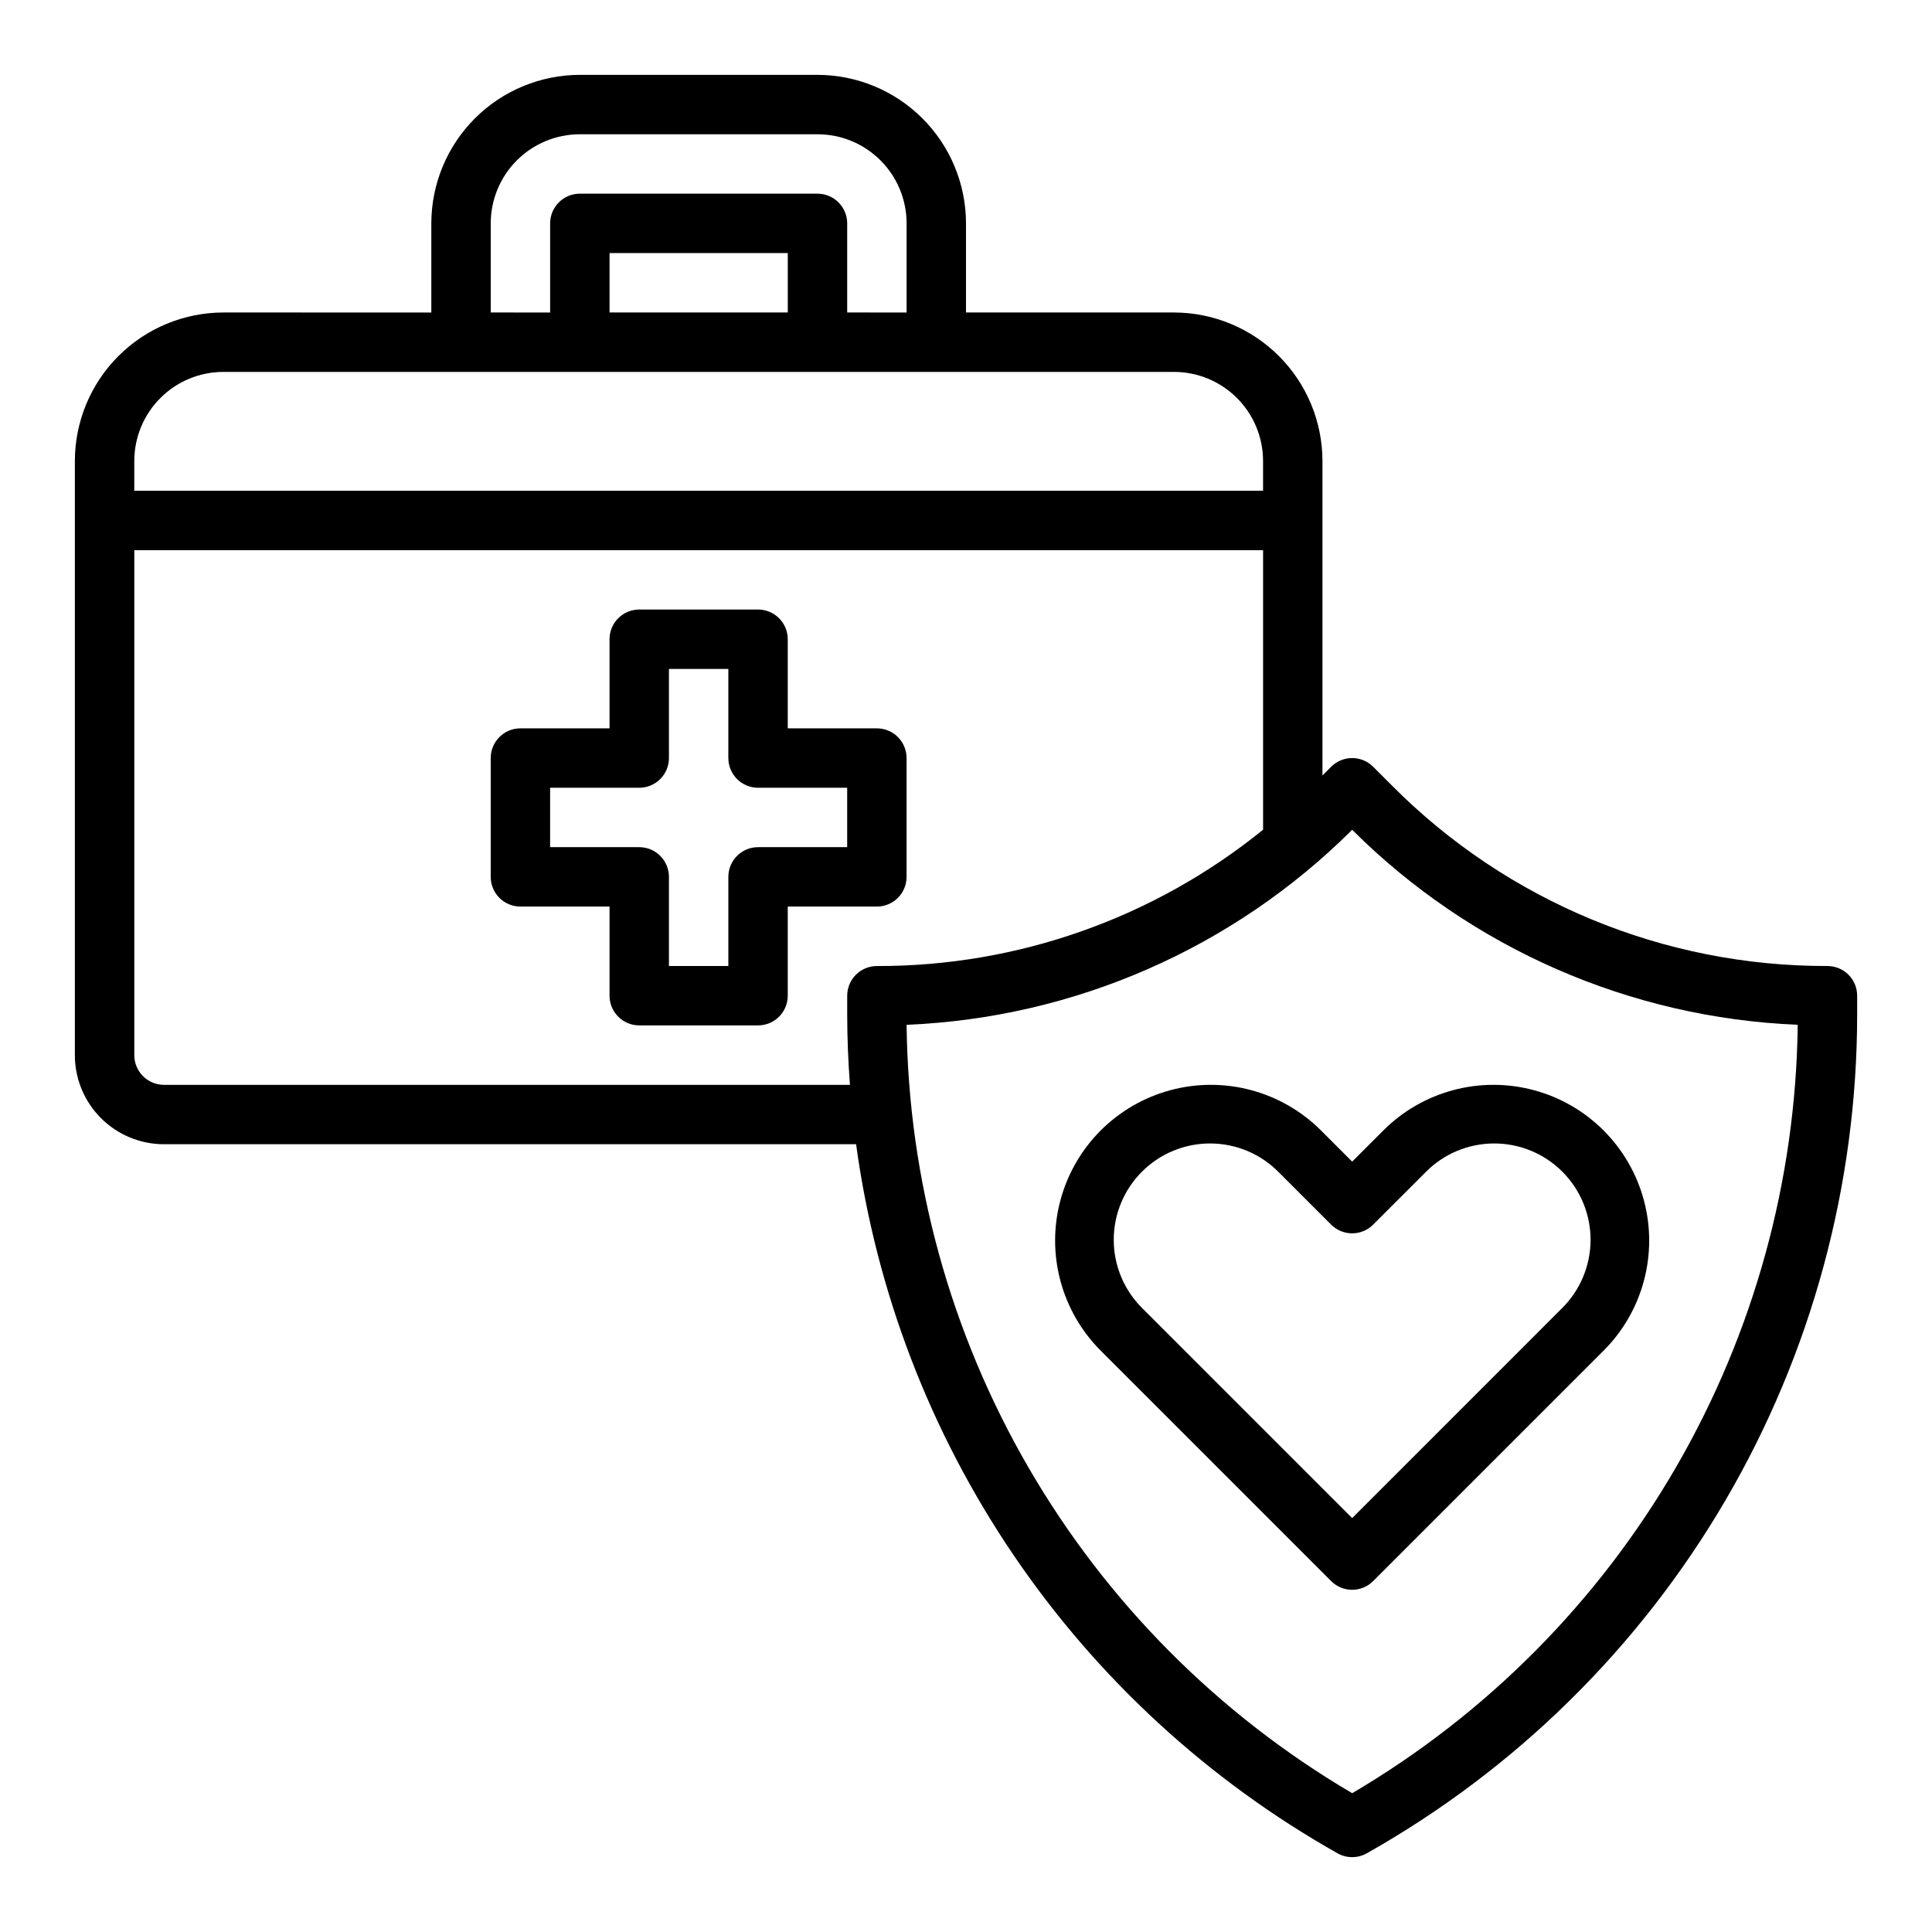 <?xml version="1.0" encoding="UTF-8"?>
<!-- The Best Svg Icon site in the world: iconSvg.co, Visit us! https://iconsvg.co -->
<svg fill="#000000" width="800px" height="800px" version="1.1" viewBox="144 144 512 512" xmlns="http://www.w3.org/2000/svg">
 <g>
  <path d="m376.38 337.02h-23.617v-23.617c0-2.086-0.828-4.09-2.305-5.566-1.477-1.477-3.481-2.305-5.566-2.305h-31.488c-4.348 0-7.871 3.523-7.871 7.871v23.617h-23.617c-4.348 0-7.871 3.523-7.871 7.871v31.488c0 2.086 0.828 4.09 2.305 5.566 1.477 1.477 3.481 2.305 5.566 2.305h23.617v23.617c0 2.086 0.828 4.09 2.305 5.566 1.477 1.477 3.481 2.305 5.566 2.305h31.488c2.086 0 4.09-0.828 5.566-2.305 1.477-1.477 2.305-3.481 2.305-5.566v-23.617h23.617c2.086 0 4.09-0.828 5.566-2.305 1.477-1.477 2.305-3.481 2.305-5.566v-31.488c0-2.09-0.828-4.09-2.305-5.566-1.477-1.477-3.481-2.305-5.566-2.305zm-7.871 31.488h-23.617c-4.348 0-7.871 3.523-7.871 7.871v23.617h-15.746v-23.617c0-2.09-0.828-4.09-2.305-5.566-1.477-1.477-3.481-2.305-5.566-2.305h-23.617v-15.746h23.617c2.086 0 4.09-0.828 5.566-2.305 1.477-1.477 2.305-3.481 2.305-5.566v-23.617h15.742v23.617h0.004c0 2.086 0.828 4.09 2.305 5.566 1.477 1.477 3.477 2.305 5.566 2.305h23.617z"/>
  <path d="m628.29 400c-43.301 0.117-84.848-17.09-115.38-47.793l-5.008-5.008c-3.07-3.07-8.055-3.07-11.129 0l-2.309 2.309v-83.332c-0.012-10.438-4.16-20.441-11.539-27.82-7.379-7.379-17.383-11.527-27.82-11.543h-55.102v-23.613c-0.016-10.438-4.164-20.441-11.543-27.82-7.379-7.379-17.383-11.527-27.82-11.543h-62.973c-10.438 0.016-20.441 4.164-27.82 11.543s-11.527 17.383-11.543 27.82v23.617l-55.102-0.004c-10.438 0.016-20.441 4.164-27.82 11.543-7.379 7.379-11.527 17.383-11.543 27.82v157.44c0 6.266 2.488 12.273 6.918 16.699 4.43 4.43 10.438 6.918 16.699 6.918h183.42c5.328 39.047 19.621 76.328 41.758 108.93 22.141 32.602 51.52 59.637 85.848 78.992 2.394 1.344 5.32 1.344 7.715 0 39.41-22.203 72.211-54.48 95.047-93.527 22.836-39.047 34.887-83.461 34.922-128.69v-5.062c0-2.09-0.832-4.09-2.305-5.566-1.477-1.477-3.481-2.305-5.566-2.305zm-354.24-196.8c0-6.266 2.488-12.273 6.918-16.699 4.426-4.43 10.434-6.918 16.699-6.918h62.977-0.004c6.266 0 12.273 2.488 16.699 6.918 4.43 4.426 6.918 10.434 6.918 16.699v23.617l-15.742-0.004v-23.613c0-2.09-0.832-4.09-2.309-5.566-1.477-1.477-3.477-2.309-5.566-2.309h-62.973c-4.348 0-7.875 3.527-7.875 7.875v23.617l-15.742-0.004zm78.719 7.871v15.742h-47.23v-15.742zm-173.18 55.105c0-6.266 2.488-12.273 6.918-16.699 4.426-4.43 10.434-6.918 16.699-6.918h251.9c6.266 0 12.27 2.488 16.699 6.918 4.43 4.426 6.918 10.434 6.918 16.699v7.871h-299.14zm188.93 141.7v5.062c0 6.219 0.27 12.406 0.723 18.555h-181.78c-4.348 0-7.871-3.527-7.871-7.875v-133.82h299.14v74.086c-28.941 23.453-65.086 36.211-102.34 36.125-4.348 0-7.871 3.523-7.871 7.871zm133.82 211.34c-35.547-20.906-65.094-50.637-85.781-86.312-20.688-35.672-31.812-76.086-32.301-117.32 44.441-1.836 86.578-20.277 118.08-51.68 31.5 31.402 73.637 49.844 118.08 51.68-0.484 41.234-11.613 81.648-32.297 117.32-20.688 35.676-50.234 65.406-85.781 86.312z"/>
  <path d="m494.07 443.58c-10.426-10.426-25.621-14.496-39.863-10.68-14.242 3.812-25.367 14.938-29.184 29.18-3.816 14.242 0.258 29.438 10.684 39.863l61.062 61.062c3.074 3.074 8.059 3.074 11.129 0l61.062-61.062h0.004c10.426-10.426 14.496-25.621 10.68-39.863-3.816-14.242-14.941-25.367-29.18-29.18-14.242-3.816-29.438 0.254-39.863 10.68l-8.266 8.266zm27.664 11.133h-0.004c4.769-4.879 11.289-7.644 18.113-7.684 6.82-0.039 13.371 2.652 18.195 7.477 4.824 4.824 7.516 11.375 7.477 18.195-0.039 6.82-2.805 13.344-7.684 18.109l-55.496 55.5-55.5-55.5c-4.875-4.766-7.644-11.289-7.68-18.109-0.039-6.82 2.652-13.371 7.477-18.195 4.82-4.824 11.375-7.516 18.195-7.477 6.82 0.039 13.344 2.805 18.109 7.684l13.832 13.832v-0.004c3.074 3.074 8.059 3.074 11.129 0z"/>
 </g>
</svg>